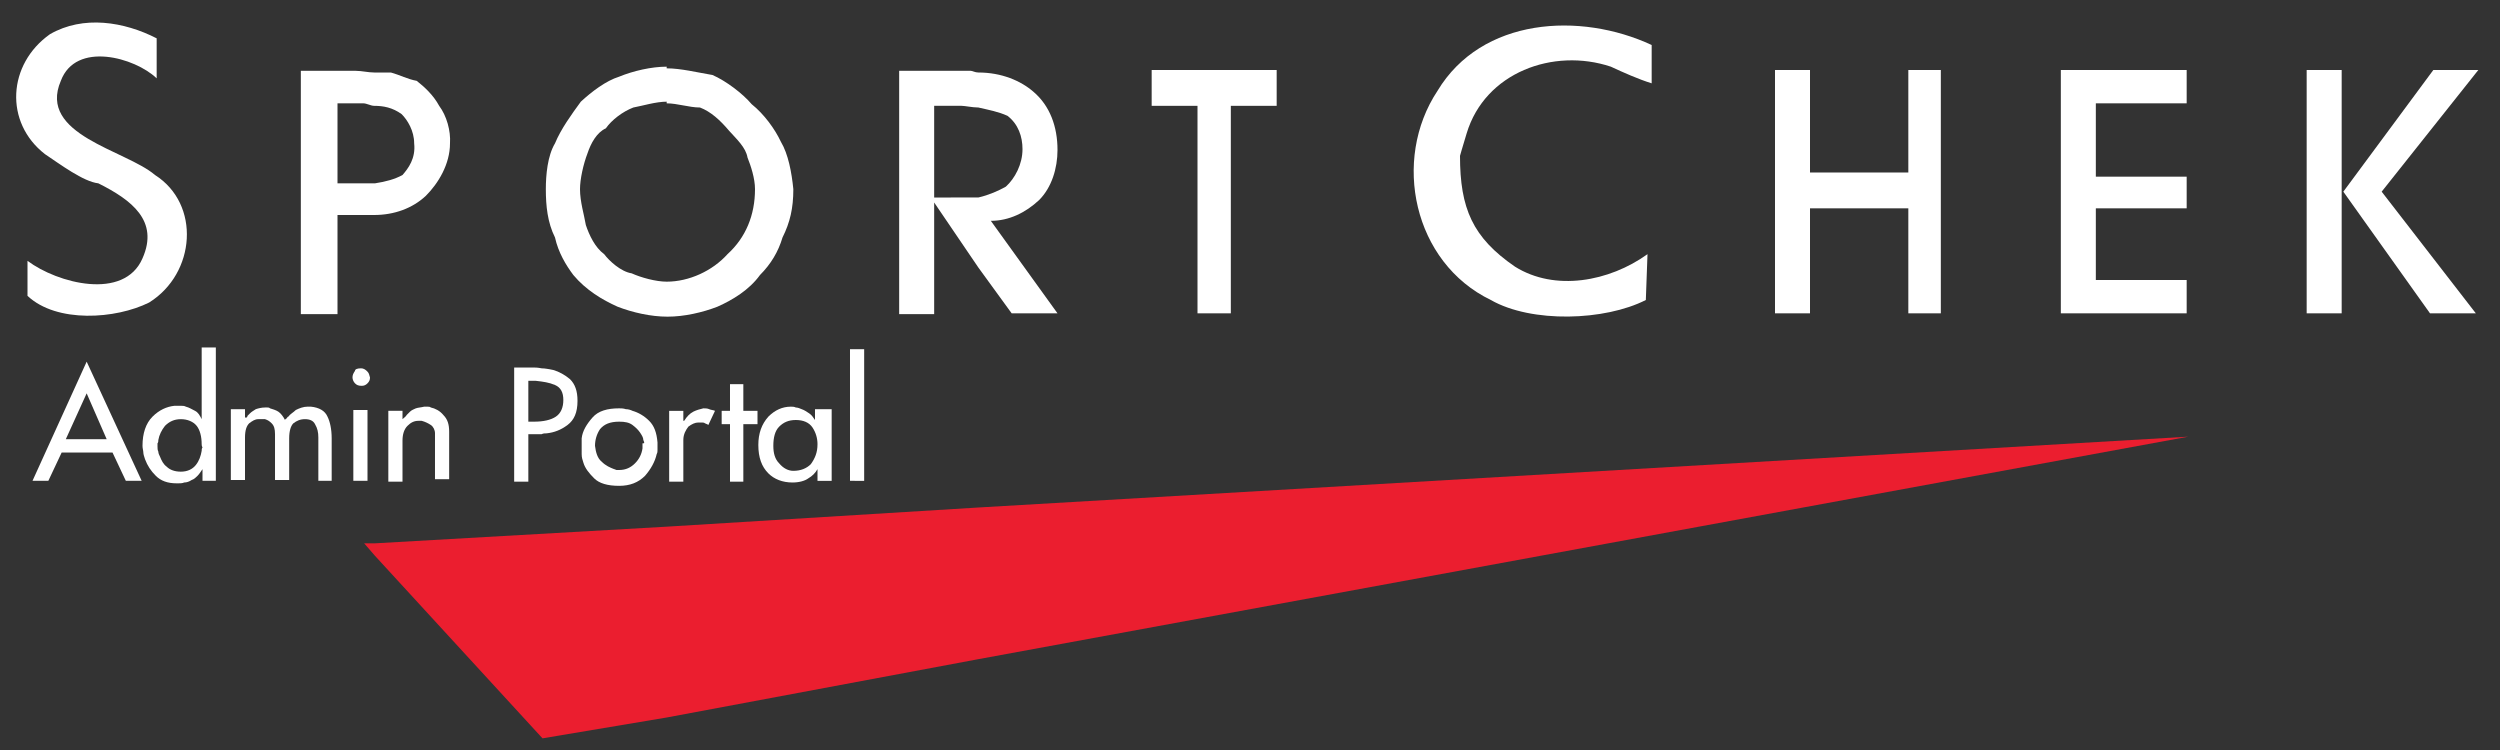 <?xml version="1.0" encoding="utf-8"?>
<!-- Generator: Adobe Illustrator 24.1.0, SVG Export Plug-In . SVG Version: 6.00 Build 0)  -->
<svg version="1.1" id="Layer_1" xmlns="http://www.w3.org/2000/svg" xmlns:xlink="http://www.w3.org/1999/xlink" x="0px" y="0px"
	 viewBox="0 0 300 90" style="enable-background:new 0 0 300 90;" xml:space="preserve">
<rect x="0" y="0" width="300" height="90" fill="#333333" stroke="none"/>
<style type="text/css">
	.st0{fill:#EB1E2F;}
	.st1{fill:#FFFFFF;}
	.st2{display:none;}
	.st3{display:inline;fill:#3F3F3F;}
</style>
<polyline class="st0" points="117.4,60.9 80,63.2 45,65.2 43.7,65.2 45,66.7 65.1,88.6 80,86.1 117.4,79.1 262.6,52.4 "/>
<g>
	<polyline class="st1" points="138.2,8.4 138.2,12.7 143.7,12.7 143.7,37.6 147.7,37.6 147.7,12.7 153.2,12.7 153.2,8.4 	"/>
	<rect x="276.8" y="8.4" class="st1" width="4.2" height="29.2"/>
	<polyline class="st1" points="281.2,23 292,8.4 297.4,8.4 285.8,23 297.1,37.6 291.6,37.6 	"/>
	<polyline class="st1" points="262.4,37.6 247.3,37.6 247.3,8.4 262.4,8.4 262.4,12.4 251.5,12.4 251.5,21.2 262.4,21.2 262.4,25 
		251.5,25 251.5,33.6 262.4,33.6 	"/>
	<polyline class="st1" points="217.2,37.6 213,37.6 213,8.4 217.2,8.4 217.2,20.7 229,20.7 229,8.4 232.9,8.4 232.9,37.6 229,37.6 
		229,25 217.2,25 	"/>
	<path class="st1" d="M176,16c2.2-7.3,10.4-10.3,17.3-8c1.5,0.7,3.3,1.5,4.9,2V5.4c-8.6-4-20.4-3.3-25.7,5.5
		c-5.5,8.3-2.9,20.6,6.4,25.1c4.9,2.8,13.7,2.5,18.6,0l0.2-5.5c-4.6,3.3-11.1,4.5-15.9,1.5c-5.1-3.5-6.6-7-6.6-13.3l0.2-0.7"/>
	<path class="st1" d="M124.7,24c1.5-1.5,2.2-3.8,2.2-6c0-2.8-0.9-5.3-2.9-7c-1.5-1.3-3.8-2.3-6.6-2.3c-0.4,0-0.7-0.2-0.9-0.2h-8.6
		v29.2h4.2V24.3l5.3,7.8l4,5.5h5.5l-8-11.1C121.1,26.5,123.1,25.5,124.7,24 M114.1,23.7h-2v-11h3.3c0.4,0,1.3,0.2,2,0.2
		c1.3,0.3,2.4,0.5,3.5,1c1.3,1,1.8,2.5,1.8,4c0,1.8-0.9,3.5-2,4.5c-0.9,0.5-2,1-3.3,1.3C116.5,23.7,115.2,23.7,114.1,23.7z"/>
	<path class="st1" d="M93.7,17c-0.7-1.5-2-3.3-3.5-4.5c-1.1-1.3-3.1-2.8-4.7-3.5c-1.8-0.3-3.8-0.8-5.5-0.8C80,8,80,8,80,8
		c-1.8,0-4,0.5-5.7,1.2c-1.6,0.5-3.3,1.8-4.6,3c-1.1,1.5-2.4,3.3-3.1,5c-0.9,1.5-1.1,3.8-1.1,5.5c0,2,0.2,4,1.1,5.8
		c0.4,1.8,1.3,3.3,2.2,4.5c1.5,1.8,3.5,3,5.3,3.8c1.8,0.7,4,1.2,6,1.2s4.2-0.5,6-1.2c1.8-0.8,3.8-2,5.1-3.8c1.3-1.3,2.2-2.8,2.7-4.5
		c0.9-1.8,1.3-3.5,1.3-5.8C95,20.7,94.6,18.5,93.7,17 M87.3,30.5c-1.8,2-4.6,3.3-7.3,3.3c-1.3,0-3.1-0.5-4.2-1
		c-1.3-0.2-2.7-1.5-3.3-2.3c-1.1-0.8-1.8-2.3-2.2-3.5c-0.2-1.2-0.7-2.8-0.7-4.3c0-1.2,0.4-3,0.9-4.3c0.4-1.2,1.1-2.5,2.2-3
		c0.7-1,2-2,3.3-2.5c1.1-0.2,2.7-0.7,4-0.7v0.2c1.3,0,2.7,0.5,4,0.5c1.3,0.5,2.4,1.5,3.5,2.8c0.9,1,2,2,2.2,3.2
		c0.4,1,0.9,2.5,0.9,3.8C90.6,25.8,89.5,28.5,87.3,30.5z"/>
	<path class="st1" d="M52.7,12.7c-0.7-1.3-1.8-2.3-2.7-3c-1.1-0.2-2-0.7-3.1-1c-0.4,0-1.3,0-2,0s-1.5-0.2-2.2-0.2h-6.6v29.2h4.4
		V25.8h3.1c0.4,0,0.9,0,1.3,0c2.4,0,4.6-0.8,6.2-2.3c1.5-1.5,2.9-3.8,2.9-6.3C54.1,15.7,53.6,13.9,52.7,12.7 M48.3,21
		c-0.9,0.5-2,0.8-3.3,1c-0.7,0-1.3,0-1.8,0h-2.7v-9.6h3.1c0.4,0,0.9,0.3,1.3,0.3c1.1,0,2.2,0.2,3.3,1c0.7,0.7,1.5,2,1.5,3.5
		C49.9,19,49,20.2,48.3,21z"/>
	<path class="st1" d="M17.1,31c2-4.5-1.3-7-5.3-9c-1.8-0.2-4.6-2.3-6.4-3.5C0.5,14.7,0.9,7.7,6,4.1c4-2.3,8.9-1.5,12.8,0.5v4.8
		C16.2,6.9,9.1,4.9,7.3,9.7C4.5,16.2,15.1,18,18.6,21c5.5,3.5,4.9,11.8-0.7,15.3c-4,2-11.1,2.5-14.6-0.8v-0.2v-4
		C6.9,34,14.9,36.1,17.1,31"/>
</g>
<g class="st2">
	<polyline class="st3" points="138.5,6.4 138.5,10.7 144,10.7 144,35.6 148,35.6 148,10.7 153.5,10.7 153.5,6.4 	"/>
	<rect x="277.1" y="6.4" class="st3" width="4.2" height="29.2"/>
	<polyline class="st3" points="281.5,21 292.3,6.4 297.7,6.4 286.1,21 297.4,35.6 291.9,35.6 	"/>
	<polyline class="st3" points="262.7,35.6 247.6,35.6 247.6,6.4 262.7,6.4 262.7,10.4 251.8,10.4 251.8,19.2 262.7,19.2 262.7,23 
		251.8,23 251.8,31.6 262.7,31.6 	"/>
	<polyline class="st3" points="217.5,35.6 213.3,35.6 213.3,6.4 217.5,6.4 217.5,18.7 229.3,18.7 229.3,6.4 233.2,6.4 233.2,35.6 
		229.3,35.6 229.3,23 217.5,23 	"/>
	<path class="st3" d="M176.3,14c2.2-7.3,10.4-10.3,17.3-8c1.5,0.7,3.3,1.5,4.9,2V3.4c-8.6-4-20.4-3.3-25.7,5.5
		c-5.5,8.3-2.9,20.6,6.4,25.1c4.9,2.8,13.7,2.5,18.6,0l0.2-5.5c-4.6,3.3-11.1,4.5-15.9,1.5c-5.1-3.5-6.6-7-6.6-13.3l0.2-0.7"/>
	<path class="st3" d="M125,22c1.5-1.5,2.2-3.8,2.2-6c0-2.8-0.9-5.3-2.9-7c-1.5-1.3-3.8-2.3-6.6-2.3c-0.4,0-0.7-0.2-0.9-0.2h-8.6
		v29.2h4.2V22.3l5.3,7.8l4,5.5h5.5l-8-11.1C121.4,24.5,123.4,23.5,125,22 M114.4,21.7h-2v-11h3.3c0.4,0,1.3,0.2,2,0.2
		c1.3,0.3,2.4,0.5,3.5,1c1.3,1,1.8,2.5,1.8,4c0,1.8-0.9,3.5-2,4.5c-0.9,0.5-2,1-3.3,1.3C116.8,21.7,115.5,21.7,114.4,21.7z"/>
	<path class="st3" d="M94,15c-0.7-1.5-2-3.3-3.5-4.5c-1.1-1.3-3.1-2.8-4.7-3.5C84,6.7,82,6.2,80.3,6.2c0-0.2,0-0.2,0-0.2
		c-1.8,0-4,0.5-5.7,1.2C73,7.7,71.3,9,70,10.2c-1.1,1.5-2.4,3.3-3.1,5c-0.9,1.5-1.1,3.8-1.1,5.5c0,2,0.2,4,1.1,5.8
		c0.4,1.8,1.3,3.3,2.2,4.5c1.5,1.8,3.5,3,5.3,3.8c1.8,0.7,4,1.2,6,1.2s4.2-0.5,6-1.2c1.8-0.8,3.8-2,5.1-3.8c1.3-1.3,2.2-2.8,2.7-4.5
		c0.9-1.8,1.3-3.5,1.3-5.8C95.3,18.7,94.9,16.5,94,15 M87.6,28.5c-1.8,2-4.6,3.3-7.3,3.3c-1.3,0-3.1-0.5-4.2-1
		c-1.3-0.2-2.7-1.5-3.3-2.3c-1.1-0.8-1.8-2.3-2.2-3.5c-0.2-1.2-0.7-2.8-0.7-4.3c0-1.2,0.4-3,0.9-4.3c0.4-1.2,1.1-2.5,2.2-3
		c0.7-1,2-2,3.3-2.5c1.1-0.2,2.7-0.7,4-0.7v0.2c1.3,0,2.7,0.5,4,0.5c1.3,0.5,2.4,1.5,3.5,2.8c0.9,1,2,2,2.2,3.2
		c0.4,1,0.9,2.5,0.9,3.8C90.9,23.8,89.8,26.5,87.6,28.5z"/>
	<path class="st3" d="M53,10.7c-0.7-1.3-1.8-2.3-2.7-3c-1.1-0.2-2-0.7-3.1-1c-0.4,0-1.3,0-2,0S43.7,6.5,43,6.5h-6.6v29.2h4.4V23.8
		h3.1c0.4,0,0.9,0,1.3,0c2.4,0,4.6-0.8,6.2-2.3c1.5-1.5,2.9-3.8,2.9-6.3C54.4,13.7,53.9,11.9,53,10.7 M48.6,19c-0.9,0.5-2,0.8-3.3,1
		c-0.7,0-1.3,0-1.8,0h-2.7v-9.6h3.1c0.4,0,0.9,0.3,1.3,0.3c1.1,0,2.2,0.2,3.3,1c0.7,0.7,1.5,2,1.5,3.5C50.2,17,49.3,18.2,48.6,19z"
		/>
	<path class="st3" d="M17.4,29c2-4.5-1.3-7-5.3-9c-1.8-0.2-4.6-2.3-6.4-3.5C0.8,12.7,1.2,5.7,6.3,2.1c4-2.3,8.9-1.5,12.8,0.5v4.8
		C16.5,4.9,9.4,2.9,7.6,7.7C4.8,14.2,15.4,16,18.9,19c5.5,3.5,4.9,11.8-0.7,15.3c-4,2-11.1,2.5-14.6-0.8v-0.2v-4
		C7.2,32,15.2,34.1,17.4,29"/>
</g>
<g>
	<path class="st1" d="M17,57.7h-1.9l-1.6-3.4H7.4l-1.6,3.4H3.9l6.5-14.3L17,57.7z M7.9,52.7h4.9l-2.4-5.5L7.9,52.7z"/>
	<path class="st1" d="M25.9,41.8v15.9h-1.6v-1.4c-0.2,0.3-0.4,0.6-0.6,0.8c-0.2,0.2-0.4,0.4-0.7,0.5c-0.3,0.2-0.6,0.3-0.9,0.3
		C21.9,58,21.6,58,21.4,58c0,0-0.1,0-0.1,0c0,0-0.1,0-0.1,0c-1.1,0-1.9-0.3-2.5-0.9c-0.6-0.6-1-1.2-1.3-2c-0.1-0.3-0.2-0.6-0.2-0.8
		s-0.1-0.5-0.1-0.8c0-1.5,0.4-2.7,1.2-3.5c0.8-0.8,1.7-1.2,2.6-1.3c0.1,0,0.1,0,0.2,0s0.1,0,0.2,0c0.1,0,0.3,0,0.5,0
		c0.2,0,0.3,0,0.5,0.1c0.4,0.1,0.7,0.3,1.1,0.5c0.4,0.2,0.6,0.6,0.8,1v-8.6H25.9z M24.2,53.3c0-0.9-0.2-1.7-0.6-2.2
		c-0.4-0.5-1.1-0.8-1.9-0.8c-0.8,0-1.4,0.3-1.9,0.8c-0.4,0.5-0.7,1.1-0.8,1.7c0,0.1,0,0.3-0.1,0.4c0,0.1,0,0.3,0,0.4
		c0,0.2,0,0.4,0.1,0.6c0,0.2,0.1,0.4,0.2,0.6c0.2,0.5,0.4,0.9,0.8,1.2c0.4,0.4,1,0.6,1.7,0.6c0.8,0,1.4-0.3,1.8-0.8
		c0.4-0.5,0.6-1.1,0.7-1.7c0-0.1,0-0.3,0.1-0.4C24.2,53.5,24.2,53.4,24.2,53.3L24.2,53.3z"/>
	<path class="st1" d="M29.6,50.1c0,0,0.1-0.1,0.1-0.2c0.1-0.1,0.2-0.2,0.3-0.3c0.2-0.2,0.4-0.3,0.7-0.5c0.3-0.1,0.7-0.2,1.1-0.2
		c0.1,0,0.2,0,0.3,0c0.1,0,0.2,0,0.3,0.1c0.3,0.1,0.7,0.2,1,0.4c0.3,0.2,0.6,0.6,0.8,1c0-0.1,0.1-0.1,0.2-0.2
		c0.1-0.1,0.1-0.2,0.2-0.2c0.2-0.3,0.6-0.5,0.9-0.8c0.4-0.2,0.9-0.4,1.4-0.4c0.1,0,0.1,0,0.2,0c0.1,0,0.1,0,0.2,0
		c1,0.1,1.7,0.5,2,1.2c0.3,0.6,0.5,1.5,0.5,2.6v5.1h-1.6v-5.2c0-0.6-0.1-1.1-0.4-1.6c-0.2-0.4-0.6-0.6-1.2-0.6c-0.6,0-1,0.2-1.4,0.5
		c-0.3,0.3-0.5,0.9-0.5,1.8v5h-1.7v-5.5c0-0.6-0.1-1-0.4-1.3c-0.3-0.3-0.5-0.4-0.8-0.5c-0.1,0-0.1,0-0.2,0c-0.1,0-0.1,0-0.2,0
		c0,0-0.1,0-0.2,0c-0.1,0-0.1,0-0.2,0c-0.4,0-0.7,0.2-1.1,0.5c-0.3,0.3-0.5,0.8-0.5,1.7v5.1h-1.7v-8.5h1.7V50.1z"/>
	<path class="st1" d="M43.3,44.2c0.4,0,0.6,0.2,0.8,0.4c0.2,0.2,0.2,0.4,0.3,0.7c0,0,0,0,0,0c0,0,0,0,0,0c0,0.3-0.1,0.5-0.3,0.7
		c-0.2,0.2-0.4,0.3-0.7,0.3c-0.4,0-0.6-0.1-0.8-0.3c-0.2-0.2-0.3-0.5-0.3-0.7c0-0.3,0.1-0.5,0.3-0.8C42.6,44.3,42.9,44.2,43.3,44.2
		L43.3,44.2z M44.1,49.2v8.5h-1.7v-8.5H44.1z"/>
	<path class="st1" d="M48.3,49.2v1.1c0.2-0.2,0.4-0.3,0.5-0.5c0.1-0.1,0.3-0.3,0.4-0.4c0.2-0.2,0.5-0.3,0.7-0.4
		c0.3-0.1,0.6-0.1,1-0.2c0.1,0,0.3,0,0.4,0c0.1,0,0.3,0,0.4,0.1c0.5,0.1,1.1,0.4,1.5,0.9c0.5,0.5,0.7,1.1,0.7,2v5.7h-1.7V52
		c0-0.4-0.2-0.8-0.5-1s-0.7-0.4-1.1-0.5c0,0-0.1,0-0.2,0c-0.1,0-0.1,0-0.2,0c0,0,0,0,0,0c0,0,0,0,0,0c-0.5,0-0.9,0.2-1.3,0.6
		c-0.4,0.4-0.6,1-0.6,1.8v4.9h-1.7v-8.5H48.3z"/>
	<path class="st1" d="M63.9,44.1c0.3,0,0.6,0,1.1,0.1c0.4,0,0.9,0.1,1.4,0.2c0.7,0.2,1.4,0.6,2,1.1c0.6,0.6,0.9,1.4,0.9,2.6
		c0,1.4-0.4,2.3-1.2,2.9s-1.6,0.9-2.5,1c-0.2,0-0.4,0-0.6,0.1c-0.2,0-0.4,0-0.6,0c-0.2,0-0.3,0-0.5,0s-0.3,0-0.5,0v5.7h-1.7V44.1
		H63.9z M63.4,45.7v4.9c0.1,0,0.3,0,0.4,0c0.1,0,0.2,0,0.3,0c1.1,0,2-0.2,2.6-0.6c0.6-0.4,0.9-1.1,0.9-2c0-0.9-0.3-1.5-1-1.8
		c-0.7-0.3-1.4-0.4-2.3-0.5c-0.2,0-0.3,0-0.5,0C63.6,45.7,63.5,45.7,63.4,45.7L63.4,45.7z"/>
	<path class="st1" d="M69.8,53.3c0-0.1,0-0.2,0-0.3c0-0.1,0-0.2,0-0.4c0.1-0.9,0.6-1.7,1.3-2.5c0.7-0.8,1.8-1.1,3.2-1.1
		c0.2,0,0.5,0,0.8,0.1c0.3,0,0.6,0.1,0.8,0.2c0.7,0.2,1.4,0.6,2,1.2c0.6,0.6,0.9,1.4,1,2.6c0,0,0,0,0,0.1c0,0,0,0,0,0.1
		c0,0,0,0,0,0.1c0,0,0,0,0,0.1c0,0.1,0,0.3,0,0.5c0,0.2,0,0.3-0.1,0.5c-0.2,0.9-0.7,1.8-1.4,2.6c-0.8,0.8-1.8,1.2-3.1,1.2
		c-1.4,0-2.4-0.3-3-0.9c-0.6-0.6-1.1-1.2-1.3-1.9c-0.1-0.3-0.2-0.6-0.2-1C69.8,53.8,69.8,53.5,69.8,53.3L69.8,53.3z M77.3,53.1
		c0,0,0-0.1-0.1-0.3c0-0.3-0.2-0.6-0.4-0.9c-0.2-0.3-0.5-0.6-0.9-0.9c-0.4-0.3-0.9-0.4-1.6-0.4c-1.1,0-1.8,0.3-2.3,0.9
		c-0.4,0.6-0.6,1.3-0.6,2c0.1,0.8,0.3,1.5,0.8,1.9c0.5,0.5,1,0.7,1.5,0.9c0.1,0,0.2,0.1,0.3,0.1c0.1,0,0.2,0,0.3,0
		c0.8,0,1.4-0.3,1.9-0.8c0.5-0.5,0.8-1.1,0.9-1.8c0-0.1,0-0.1,0-0.2c0-0.1,0-0.1,0-0.2c0,0,0,0,0-0.1c0,0,0,0,0-0.1
		C77.3,53.2,77.3,53.2,77.3,53.1C77.3,53.2,77.3,53.2,77.3,53.1L77.3,53.1z"/>
	<path class="st1" d="M82.1,50.5c0.3-0.5,0.7-0.9,1.1-1.1c0.4-0.2,0.8-0.3,1.2-0.4c0.2,0,0.5,0,0.7,0.1c0.2,0.1,0.5,0.1,0.7,0.2
		L85,51c-0.1-0.1-0.2-0.1-0.4-0.2c-0.1-0.1-0.3-0.1-0.4-0.1c-0.1,0-0.1,0-0.2,0c-0.1,0-0.1,0-0.2,0c-0.4,0-0.8,0.2-1.2,0.5
		c-0.3,0.4-0.6,0.9-0.6,1.6v5h-1.7v-8.5h1.7V50.5z"/>
	<path class="st1" d="M87.6,46.1h1.6v3.2h1.7v1.6h-1.7v6.9h-1.6v-6.9h-1v-1.6h1V46.1z"/>
	<path class="st1" d="M99.8,49.1v8.6h-1.7v-1.4c-0.3,0.5-0.6,0.8-1.1,1.1c-0.4,0.3-1.1,0.5-1.9,0.5c-1.2,0-2.2-0.4-2.9-1.1
		C91.4,56,91,54.9,91,53.4c0-1.4,0.4-2.5,1.2-3.4c0.8-0.8,1.7-1.2,2.7-1.2c0,0,0,0,0,0c0,0,0,0,0,0c0.2,0,0.4,0,0.6,0.1
		c0.2,0,0.5,0.1,0.7,0.2c0.3,0.1,0.6,0.3,0.9,0.5c0.3,0.2,0.5,0.5,0.7,0.8v-1.3H99.8z M98.1,53.3c0-0.7-0.2-1.4-0.6-2
		c-0.4-0.6-1.1-0.9-2-0.9c-0.9,0-1.5,0.3-2,0.8c-0.5,0.5-0.7,1.3-0.7,2.3c0,0.9,0.2,1.6,0.7,2.1c0.5,0.6,1.1,0.9,1.7,0.9
		c0.9,0,1.6-0.3,2.1-0.8C97.8,55,98.1,54.3,98.1,53.3L98.1,53.3z"/>
	<path class="st1" d="M103.7,41.9v15.8H102V41.9H103.7z"/>
</g>
</svg>
